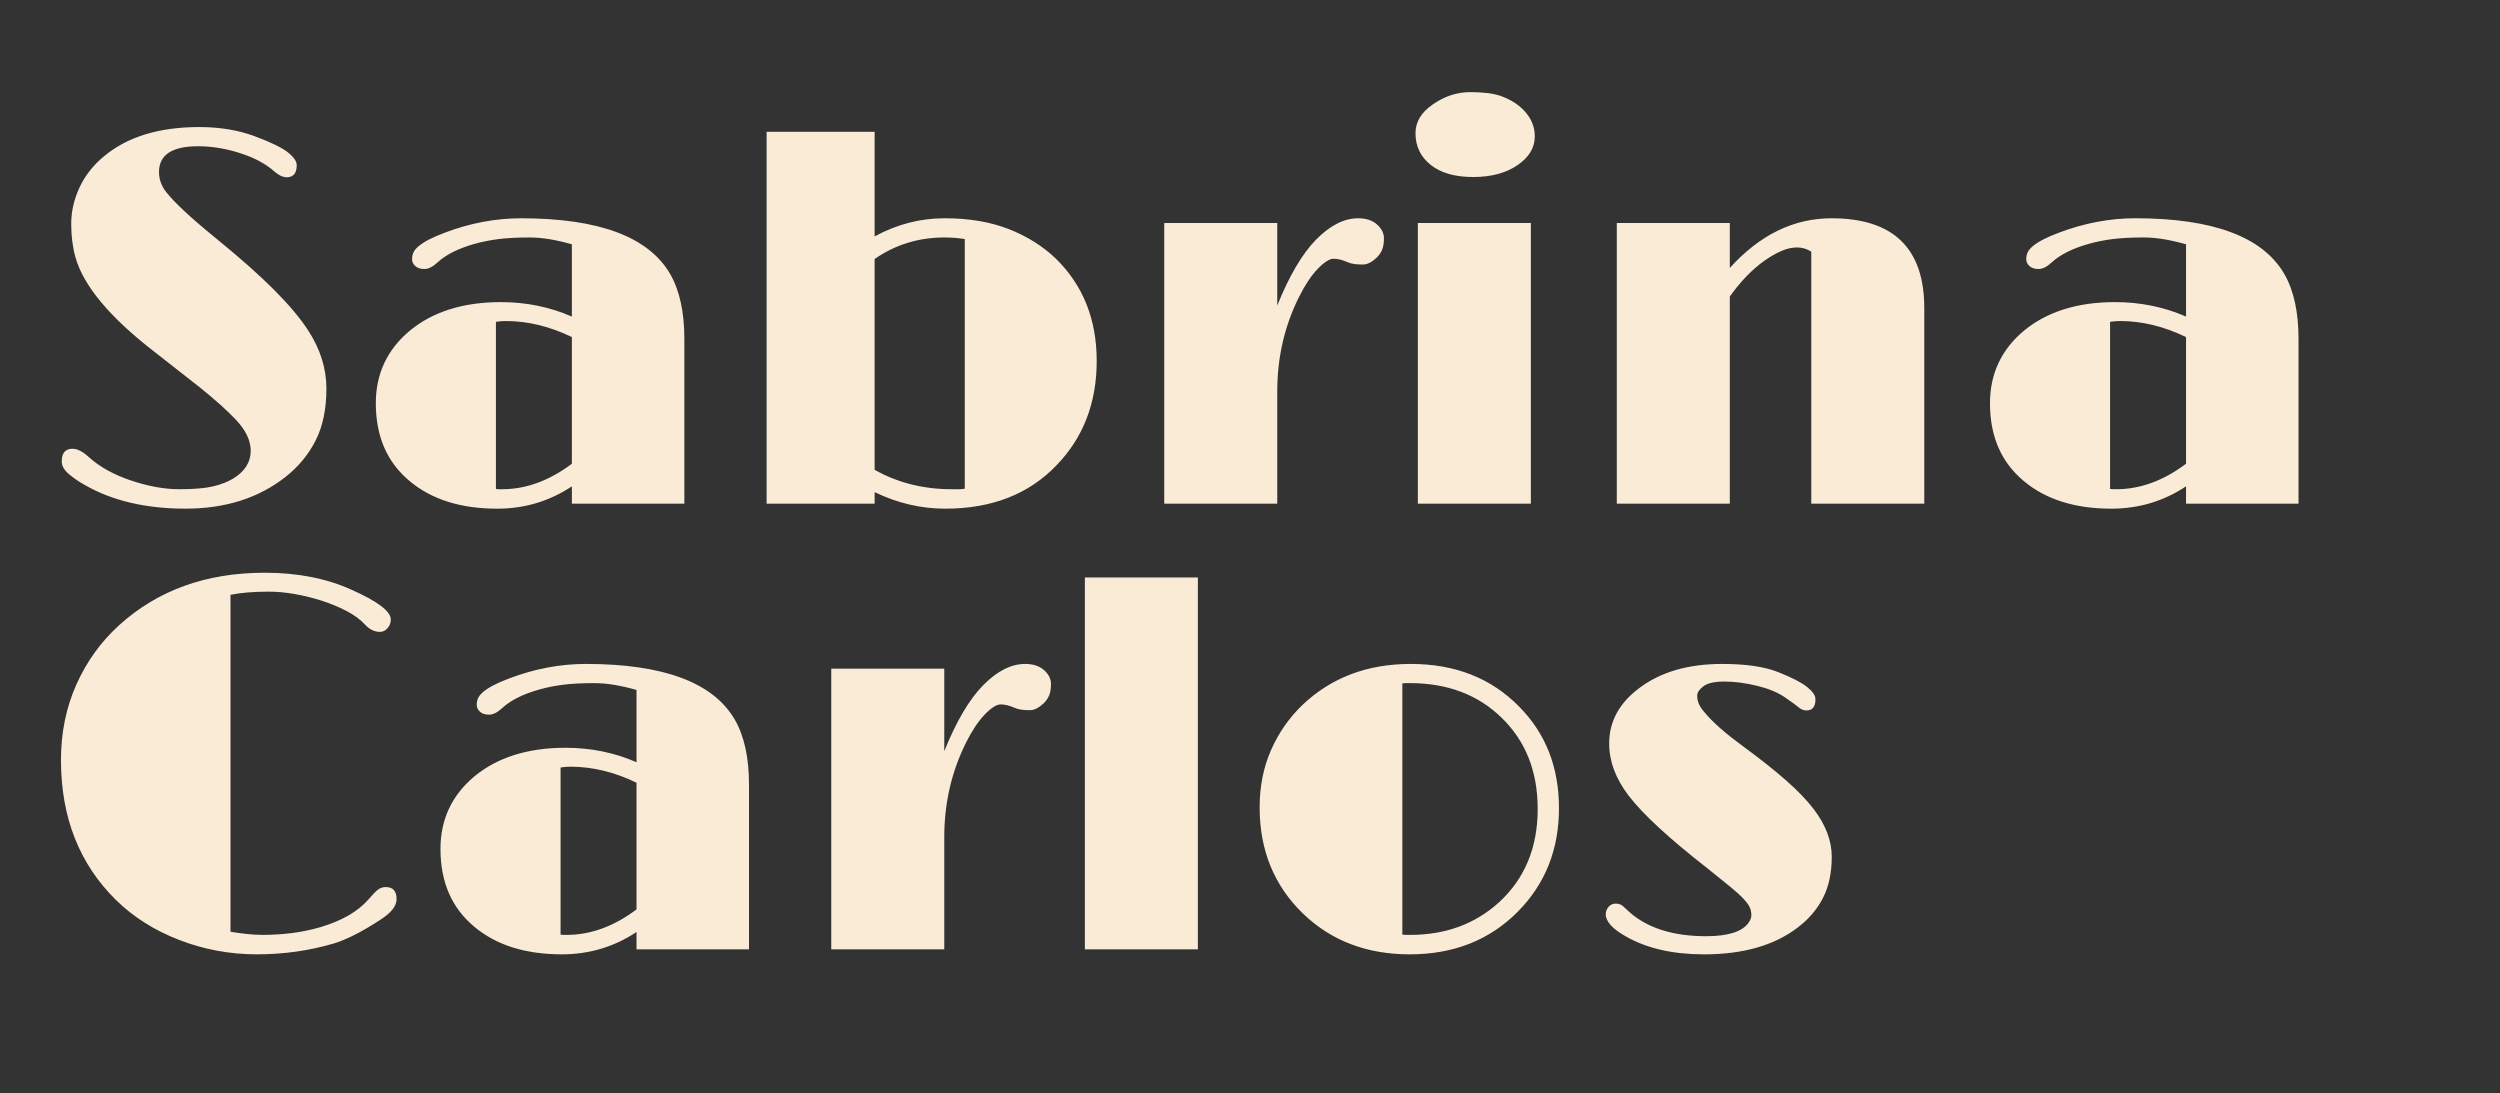 <svg version="1.1" viewBox="0.0 0.0 594.538 259.969" fill="none" stroke="none" stroke-linecap="square" stroke-miterlimit="10" xmlns:xlink="http://www.w3.org/1999/xlink" xmlns="http://www.w3.org/2000/svg"><rect x="0.0" y="0.0" width="594.538" height="259.969" fill="#333333" stroke="none"/><clipPath id="p.0"><path d="m0 0l594.538 0l0 259.969l-594.538 0l0 -259.969z" clip-rule="nonzero"/></clipPath><g clip-path="url(#p.0)"><path fill="#000000" fill-opacity="0.0" d="m0 0l594.538 0l0 259.969l-594.538 0z" fill-rule="evenodd"/><path fill="#000000" fill-opacity="0.0" d="m0 25.997l709.827 0l0 233.48l-709.827 0z" fill-rule="evenodd"/><path fill="#faebd7" d="m20.062 115.285q-2.188 -1.25 -3.781 -2.625q-1.594 -1.375 -1.594 -2.938q0 -3.0 2.562 -3.0q1.688 0 3.75 1.875q2.062 1.875 4.625 3.281q2.562 1.406 5.562 2.406q6.188 2.062 11.438 2.062q5.25 0 8.094 -0.688q2.844 -0.688 4.781 -1.875q4.125 -2.562 4.125 -6.562q0 -3.688 -3.562 -7.438q-3.0 -3.188 -8.5 -7.625l-10.688 -8.375q-16.062 -12.375 -18.938 -22.625q-1.0 -3.562 -1.0 -7.938q0 -4.375 1.969 -8.625q1.969 -4.25 5.844 -7.438q8.312 -6.938 22.625 -6.938q7.312 0 13.125 2.156q5.812 2.156 7.938 3.844q2.125 1.688 2.125 3.062q0 2.875 -2.375 2.875q-1.375 0 -2.938 -1.375q-1.562 -1.375 -3.469 -2.406q-1.906 -1.031 -4.344 -1.844q-5.25 -1.75 -10.312 -1.75q-9.312 0 -9.312 6.125q0 2.562 1.688 4.75q3.0 3.812 11.719 10.906q8.719 7.094 14.0 12.406q5.281 5.312 8.031 9.562q4.375 6.688 4.375 13.906q0 7.219 -2.531 12.25q-2.531 5.031 -7.094 8.656q-9.625 7.625 -23.875 7.625q-14.25 0 -24.062 -5.688zm115.938 0.375q-8.0 5.312 -17.75 5.312q-12.938 0 -20.75 -6.5q-8.125 -6.688 -8.125 -18.562q0 -10.5 8.062 -17.25q8.25 -6.812 21.688 -6.812q9.0 0 16.875 3.438l0 -17.188q-5.688 -1.625 -10.031 -1.625q-4.344 0 -7.344 0.375q-3.0 0.375 -5.688 1.125q-5.812 1.625 -8.812 4.375q-1.75 1.625 -3.188 1.625q-1.438 0 -2.188 -0.719q-0.75 -0.719 -0.75 -1.594q0 -0.875 0.312 -1.594q0.312 -0.719 1.188 -1.469q1.875 -1.625 6.25 -3.25q9.062 -3.438 18.188 -3.438q27.75 0 35.438 13.25q3.375 5.875 3.375 15.438l0 39.188l-26.75 0l0 -4.125zm0 -35.5q-7.875 -3.812 -15.688 -3.812q-1.25 0 -2.375 0.188l0 39.75q0.312 0.062 0.688 0.062q0.375 0 0.75 0q8.562 0 16.625 -6.062l0 -30.125zm88.812 40.812q-8.688 0 -16.812 -3.938l0 2.75l-25.688 0l0 -88.438l25.688 0l0 24.875q7.938 -4.312 16.625 -4.312q8.688 0 15.25 2.562q6.562 2.562 11.25 7.062q9.688 9.5 9.688 24.312q0 14.938 -9.562 24.812q-9.875 10.312 -26.438 10.312zm-0.188 -64.5q-9.25 0 -16.625 5.125l0 50.125q8.188 4.625 18.375 4.625l1.625 0q0.75 0 1.438 -0.125l0 -59.375q-2.375 -0.375 -4.812 -0.375zm52.25 -3.438l26.875 0l0 19.625q4.312 -10.688 9.281 -15.719q4.969 -5.031 9.969 -5.031q2.812 0 4.469 1.469q1.656 1.469 1.656 3.281q0 1.812 -0.5 2.875q-0.5 1.062 -1.312 1.812q-1.688 1.562 -3.188 1.562q-2.375 0 -3.5 -0.5q-1.938 -0.875 -3.438 -0.875q-1.5 0 -3.812 2.406q-2.312 2.406 -4.438 6.656q-5.188 10.375 -5.188 22.5l0 26.688l-26.875 0l0 -66.75zm73.438 -10.938q-6.438 0 -10.062 -2.875q-3.625 -2.875 -3.625 -7.562q0 -3.938 4.0 -6.75q4.25 -3.0 9.0 -3.0q4.75 0 7.344 0.938q2.594 0.938 4.406 2.438q3.625 3.062 3.625 7.125q0 4.062 -4.125 6.875q-4.125 2.812 -10.562 2.812zm-13.125 10.938l26.875 0l0 66.75l-26.875 0l0 -66.75zm93.562 6.812q-1.562 -1.0 -3.375 -1.0q-1.812 0 -3.75 0.844q-1.938 0.844 -4.062 2.344q-4.438 3.188 -8.188 8.5l0 49.25l-26.875 0l0 -66.75l26.875 0l0 10.688q10.688 -11.812 24.188 -11.812q22.062 0 22.062 21.375l0 46.5l-26.875 0l0 -59.938zm89.125 55.812q-8.0 5.312 -17.75 5.312q-12.938 0 -20.75 -6.5q-8.125 -6.688 -8.125 -18.562q0 -10.5 8.062 -17.25q8.25 -6.812 21.688 -6.812q9.0 0 16.875 3.438l0 -17.188q-5.688 -1.625 -10.031 -1.625q-4.344 0 -7.344 0.375q-3.0 0.375 -5.688 1.125q-5.812 1.625 -8.812 4.375q-1.75 1.625 -3.188 1.625q-1.438 0 -2.188 -0.719q-0.75 -0.719 -0.75 -1.594q0 -0.875 0.312 -1.594q0.312 -0.719 1.188 -1.469q1.875 -1.625 6.25 -3.25q9.062 -3.438 18.188 -3.438q27.75 0 35.438 13.25q3.375 5.875 3.375 15.438l0 39.188l-26.75 0l0 -4.125zm0 -35.5q-7.875 -3.812 -15.688 -3.812q-1.25 0 -2.375 0.188l0 39.75q0.312 0.062 0.688 0.062q0.375 0 0.75 0q8.562 0 16.625 -6.062l0 -30.125z" fill-rule="nonzero"/><path fill="#faebd7" d="m91.75 210.956q2.562 0 2.562 2.875q0 2.375 -3.625 4.75q-6.75 4.438 -11.375 5.812q-8.688 2.562 -18.25 2.562q-9.562 0 -18.406 -3.406q-8.844 -3.406 -15.094 -9.531q-13.062 -12.875 -13.062 -33.25q0 -9.812 3.688 -18.031q3.688 -8.219 10.188 -14.094q13.75 -12.438 34.562 -12.438q11.688 0 20.562 4.0q9.438 4.188 9.438 7.125q0 1.188 -0.781 2.062q-0.781 0.875 -1.781 0.875q-2.0 0 -3.625 -1.781q-1.625 -1.781 -4.406 -3.219q-2.781 -1.438 -6.094 -2.5q-6.75 -2.062 -12.281 -2.062q-5.531 0 -9.156 0.75l0 80.125q4.375 0.75 7.75 0.75q3.375 0 6.875 -0.438q3.5 -0.438 6.875 -1.438q7.562 -2.25 11.375 -6.625q1.375 -1.625 2.188 -2.25q0.812 -0.625 1.875 -0.625zm59.625 10.688q-8.0 5.312 -17.75 5.312q-12.938 0 -20.75 -6.5q-8.125 -6.688 -8.125 -18.562q0 -10.5 8.062 -17.25q8.25 -6.812 21.688 -6.812q9.0 0 16.875 3.438l0 -17.188q-5.688 -1.625 -10.031 -1.625q-4.344 0 -7.344 0.375q-3.0 0.375 -5.688 1.125q-5.812 1.625 -8.812 4.375q-1.75 1.625 -3.188 1.625q-1.438 0 -2.188 -0.719q-0.75 -0.719 -0.75 -1.594q0 -0.875 0.312 -1.594q0.312 -0.719 1.188 -1.469q1.875 -1.625 6.25 -3.25q9.062 -3.438 18.188 -3.438q27.75 0 35.438 13.25q3.375 5.875 3.375 15.438l0 39.188l-26.75 0l0 -4.125zm0 -35.5q-7.875 -3.812 -15.688 -3.812q-1.25 0 -2.375 0.188l0 39.75q0.312 0.062 0.688 0.062q0.375 0 0.75 0q8.562 0 16.625 -6.062l0 -30.125zm46.312 -27.125l26.875 0l0 19.625q4.312 -10.688 9.281 -15.719q4.969 -5.031 9.969 -5.031q2.812 0 4.469 1.469q1.656 1.469 1.656 3.281q0 1.812 -0.5 2.875q-0.5 1.062 -1.312 1.812q-1.688 1.562 -3.188 1.562q-2.375 0 -3.5 -0.5q-1.938 -0.875 -3.438 -0.875q-1.5 0 -3.812 2.406q-2.312 2.406 -4.438 6.656q-5.188 10.375 -5.188 22.5l0 26.688l-26.875 0l0 -66.75zm60.312 -21.688l26.875 0l0 88.438l-26.875 0l0 -88.438zm41.562 54.688q0 -7.5 2.719 -13.656q2.719 -6.156 7.469 -10.719q10.25 -9.75 25.75 -9.75q15.812 0 25.75 10.125q9.5 9.562 9.5 24.188q0 14.688 -9.75 24.562q-10.062 10.188 -25.75 10.188q-15.312 0 -25.375 -9.688q-10.312 -10.0 -10.312 -25.25zm33.938 30.25q0.5 0.062 1.0 0.062l0.875 0q12.625 0 21.188 -7.812q9.125 -8.438 9.125 -22.125q0 -13.375 -8.562 -21.688q-8.438 -8.25 -21.812 -8.25l-0.938 0q-0.438 0 -0.875 0.062l0 59.75zm48.375 -4.875q0 -0.938 0.656 -1.719q0.656 -0.781 1.719 -0.781q1.062 0 1.75 0.625q0 0 1.562 1.438q6.5 5.688 18.188 5.688q7.875 0 10.125 -3.25q0.625 -0.875 0.625 -1.781q0 -0.906 -0.344 -1.75q-0.344 -0.844 -1.469 -2.062q-1.125 -1.219 -3.188 -2.906l-5.5 -4.438q-13.625 -10.625 -18.688 -17.25q-4.625 -6.062 -4.625 -12.375q0 -7.938 7.312 -13.312q7.562 -5.625 19.562 -5.625q8.438 0 13.312 1.938q4.875 1.938 6.875 3.531q2.0 1.594 2.0 2.906q0 2.688 -2.125 2.688q-1.0 0 -1.844 -0.719q-0.844 -0.719 -3.344 -2.438q-2.5 -1.719 -6.625 -2.719q-4.125 -1.0 -7.688 -1.0q-3.562 0 -5.031 1.125q-1.469 1.125 -1.469 2.219q0 1.094 0.438 2.062q0.438 0.969 1.625 2.281q2.75 3.25 8.812 7.688q6.062 4.438 10.25 8.125q4.188 3.688 6.562 6.812q4.312 5.625 4.312 11.375q0 5.75 -2.125 9.844q-2.125 4.094 -6.062 7.031q-8.312 6.312 -22.188 6.312q-11.125 0 -18.562 -4.25q-4.812 -2.688 -4.812 -5.312z" fill-rule="nonzero"/></g></svg>